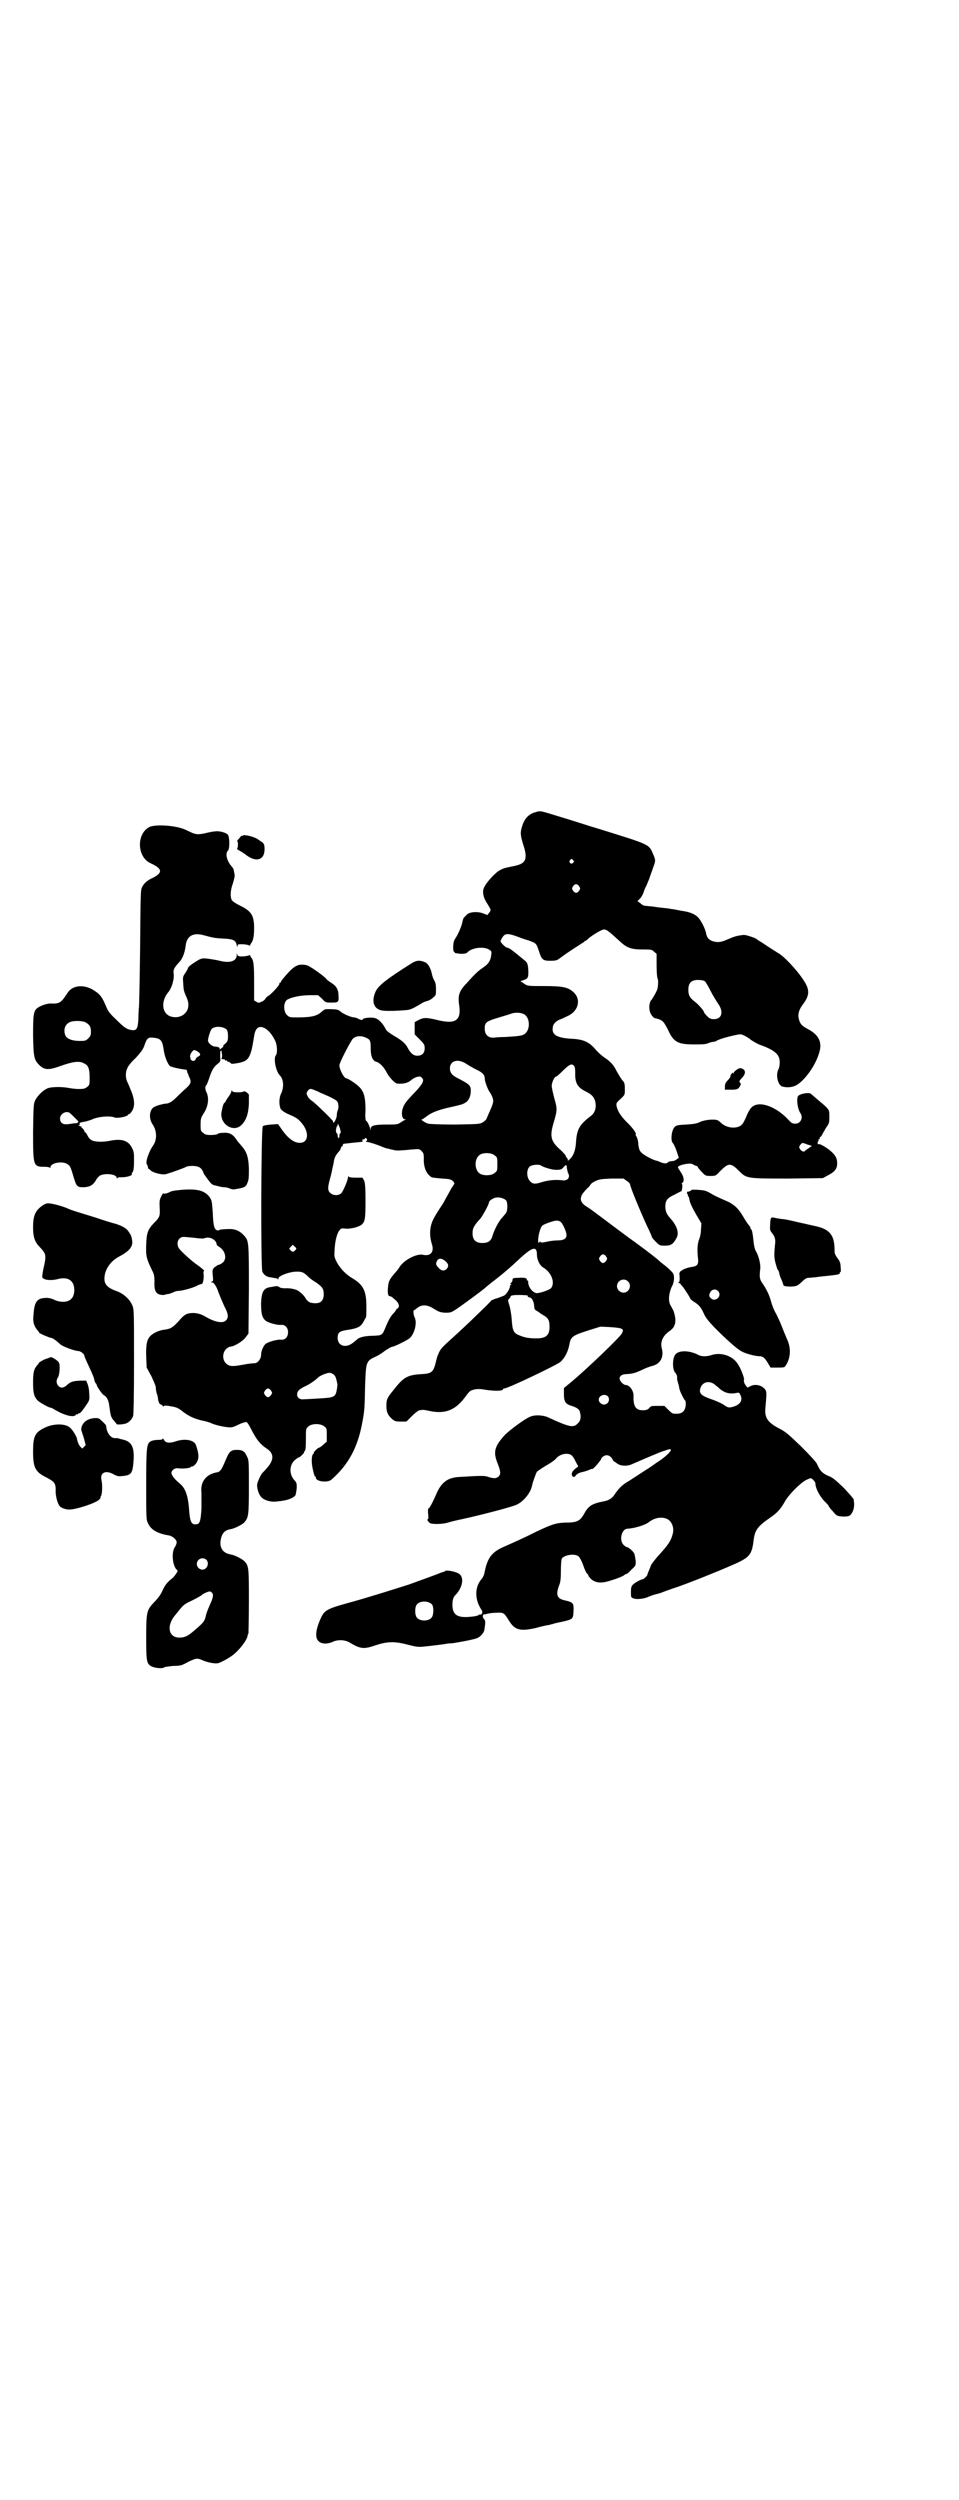 <?xml version="1.0" standalone="no"?>
<!DOCTYPE svg PUBLIC "-//W3C//DTD SVG 20010904//EN"
 "http://www.w3.org/TR/2001/REC-SVG-20010904/DTD/svg10.dtd">
<svg version="1.0" xmlns="http://www.w3.org/2000/svg"
 width="1102pt" height="2870pt" viewBox="0 0 1102 2870"
 preserveAspectRatio="xMidYMid meet">
<g transform="translate(0,2870) scale(0.5,-0.5)"
fill="#000000" stroke="none">
<path d="M1230 3875 c-15 -4 -25 -15 -30 -32 -5 -15 -4 -22 4 -47 2 -6 4 -15
4 -20 0 -16 -7 -21 -34 -26 -15 -3 -18 -4 -27 -9 -11 -7 -31 -29 -35 -40 -4
-9 -1 -23 8 -36 9 -15 9 -14 4 -21 l-4 -5 -10 4 c-14 5 -33 3 -38 -4 -2 -2 -5
-5 -6 -6 -1 -1 -3 -7 -4 -13 -3 -11 -10 -27 -17 -37 -4 -6 -5 -27 -1 -29 1 0
2 -1 1 -2 0 0 5 -1 13 -2 10 0 14 1 16 3 9 11 39 15 51 6 5 -3 5 -5 4 -11 -1
-13 -7 -22 -18 -29 -10 -7 -17 -12 -38 -36 -17 -17 -21 -28 -18 -49 6 -38 -8
-47 -54 -35 -22 5 -28 5 -41 -2 l-7 -4 0 -14 0 -14 12 -12 c10 -10 11 -12 11
-20 0 -11 -6 -17 -17 -17 -9 0 -16 6 -23 20 -5 9 -15 17 -31 26 -11 7 -17 11
-19 16 -6 12 -16 22 -23 24 -8 3 -28 1 -29 -2 -1 -3 -5 -2 -11 1 -3 2 -8 3 -9
3 -7 0 -25 8 -31 13 -5 5 -9 6 -30 6 -7 0 -8 -1 -15 -7 -10 -9 -24 -12 -54
-12 -18 0 -19 0 -25 6 -7 7 -8 25 -1 33 6 6 31 12 54 12 l19 0 9 -8 c8 -9 9
-9 22 -9 15 0 17 1 16 15 0 15 -5 23 -16 30 -5 3 -10 7 -11 8 -2 5 -41 33 -47
33 -3 1 -7 1 -9 1 -11 1 -21 -5 -35 -21 -8 -9 -15 -17 -14 -18 0 -1 -1 -2 -2
-2 -1 0 -2 -1 -2 -3 0 -4 -21 -26 -26 -28 -2 -1 -4 -3 -6 -6 -1 -2 -5 -6 -9
-7 -6 -3 -7 -3 -12 0 l-5 3 0 41 c0 41 -1 51 -7 58 -2 2 -2 4 -2 5 1 1 -1 0
-4 -1 -3 -1 -10 -2 -15 -2 -8 0 -10 1 -11 5 0 3 -1 3 -1 -2 0 -14 -16 -19 -39
-13 -8 2 -21 4 -28 5 -12 1 -14 1 -24 -5 -13 -8 -21 -14 -21 -17 0 -1 -3 -6
-6 -11 -6 -8 -6 -10 -5 -23 1 -16 1 -17 6 -29 6 -13 7 -19 5 -29 -5 -17 -24
-25 -42 -18 -18 8 -20 34 -4 54 9 10 15 32 13 44 -1 9 1 13 14 27 7 8 12 21
14 39 3 20 17 28 40 22 22 -6 26 -7 46 -8 23 -1 29 -4 31 -15 1 -5 2 -5 2 -2
0 4 1 4 10 4 5 0 12 -1 15 -2 3 -1 5 -2 4 -1 0 1 0 3 2 5 5 6 7 17 7 35 0 29
-6 39 -33 52 -8 4 -16 9 -18 12 -4 6 -4 22 2 38 3 10 5 17 4 22 -1 3 -1 8 -2
9 0 2 -2 6 -4 8 -12 13 -16 31 -9 37 4 4 4 30 0 36 -3 5 -21 10 -30 8 -4 0
-14 -2 -22 -4 -8 -2 -18 -3 -21 -2 -6 1 -8 2 -25 10 -22 10 -69 13 -83 6 -30
-16 -28 -69 3 -83 29 -13 29 -23 0 -36 -9 -5 -16 -11 -20 -20 -3 -6 -3 -23 -4
-140 -1 -73 -2 -135 -3 -138 0 -3 -1 -13 -1 -23 -1 -23 -4 -28 -16 -26 -11 2
-16 5 -36 25 -15 14 -18 19 -23 31 -7 17 -12 25 -24 33 -24 17 -52 15 -64 -4
-15 -23 -18 -25 -39 -24 -6 0 -21 -4 -28 -9 -11 -7 -12 -14 -12 -65 1 -50 2
-56 16 -69 10 -9 19 -10 40 -3 36 13 50 15 62 8 9 -4 12 -12 12 -33 0 -14 0
-16 -5 -20 -3 -3 -8 -5 -11 -5 -10 -1 -21 0 -32 2 -15 3 -40 3 -49 -1 -10 -4
-22 -16 -28 -27 -4 -9 -4 -12 -5 -71 0 -81 0 -82 27 -82 6 0 11 -1 11 -2 1 -1
2 -1 2 1 0 10 28 15 39 7 6 -4 7 -5 14 -29 7 -23 8 -24 24 -24 14 1 21 5 28
17 2 4 6 8 9 10 12 6 38 3 38 -5 0 -2 1 -2 2 -1 0 2 6 2 11 2 10 0 24 4 22 7
-1 0 0 3 2 5 2 3 3 11 3 25 0 18 0 22 -5 31 -8 16 -23 21 -49 16 -19 -4 -38
-3 -45 2 -3 2 -6 6 -8 10 -2 4 -4 7 -5 7 -1 0 -2 1 -2 3 0 1 -2 4 -4 6 -2 1
-3 3 -3 4 1 0 0 1 -2 1 -1 0 -3 1 -4 2 -1 2 -1 2 1 1 2 -1 2 -1 1 2 -1 3 1 4
14 6 4 1 10 3 13 4 13 7 43 10 54 5 6 -2 28 2 30 6 0 1 1 2 3 2 1 0 4 3 7 8 7
12 5 29 -5 51 -1 3 -4 10 -6 14 -5 10 -5 24 0 33 1 4 10 15 19 23 11 12 16 19
19 26 7 21 9 22 25 20 13 -2 17 -6 20 -26 2 -16 9 -34 15 -39 3 -2 24 -7 37
-8 1 -1 2 -2 2 -4 0 -2 1 -4 2 -5 0 -1 1 -2 1 -3 0 0 1 -4 3 -7 4 -10 3 -14
-12 -27 -8 -7 -17 -16 -20 -19 -8 -8 -16 -13 -23 -13 -3 0 -11 -2 -18 -4 -11
-4 -13 -6 -16 -12 -4 -9 -3 -22 4 -32 10 -15 10 -35 1 -48 -10 -14 -19 -40
-14 -44 1 -2 2 -4 2 -6 0 -2 1 -4 2 -4 1 0 3 -2 5 -4 6 -5 27 -10 34 -8 20 6
44 15 47 17 1 1 7 2 14 2 14 0 21 -4 25 -14 1 -4 4 -8 5 -9 1 -2 5 -7 8 -11 4
-6 8 -9 11 -10 4 -1 9 -2 12 -3 4 -1 9 -2 13 -2 3 0 9 -1 12 -3 3 -1 7 -2 9
-2 25 4 28 5 32 16 3 7 3 14 3 33 -1 25 -5 38 -17 51 -3 4 -9 10 -12 15 -8 12
-16 16 -30 15 -6 0 -12 -1 -13 -3 -2 -1 -8 -2 -15 -2 -11 0 -14 1 -18 5 -6 4
-6 6 -6 19 0 14 1 16 8 27 9 14 12 33 6 46 -4 8 -4 15 -1 17 1 1 4 8 7 17 6
19 11 26 20 33 6 5 6 6 5 16 0 5 0 11 1 13 1 3 2 1 3 -6 1 -6 0 -11 -1 -11 -1
-1 1 -2 4 -2 3 0 5 -1 4 -2 -1 -1 0 -1 2 -1 2 1 3 0 3 -1 0 -1 1 -2 3 -2 1 0
4 -1 5 -3 2 -2 4 -2 16 0 17 3 23 7 28 18 3 7 5 12 10 44 2 14 7 21 15 21 11
0 25 -13 34 -33 4 -9 5 -27 1 -32 -6 -7 0 -37 9 -46 9 -9 10 -27 3 -42 -5 -10
-5 -26 -1 -35 2 -3 7 -7 15 -11 21 -9 24 -11 32 -20 19 -21 18 -47 -3 -47 -14
0 -28 11 -43 33 l-7 10 -16 -1 c-10 -1 -18 -2 -19 -4 -4 -4 -5 -326 -1 -334 4
-8 10 -12 20 -13 6 -1 11 -2 12 -2 1 0 3 -1 3 -2 1 -1 2 0 2 2 0 5 20 13 36
15 16 1 21 0 32 -11 4 -4 12 -10 19 -14 14 -10 17 -14 17 -27 0 -15 -8 -22
-24 -20 -9 1 -12 3 -17 10 -4 7 -9 12 -16 17 -4 4 -19 8 -31 7 -7 0 -13 1 -14
3 -2 1 -4 2 -6 2 -2 0 -7 -1 -13 -2 -17 -2 -22 -10 -23 -38 0 -22 2 -32 10
-39 6 -5 27 -11 36 -10 9 1 16 -6 16 -17 0 -11 -7 -18 -16 -17 -9 1 -30 -5
-36 -10 -5 -5 -10 -16 -10 -25 0 -10 -9 -20 -16 -19 -2 0 -13 -1 -23 -3 -27
-5 -34 -5 -42 3 -8 8 -8 23 0 32 3 3 8 6 10 6 9 0 30 13 36 22 l6 8 1 101 c0
109 0 112 -11 124 -10 11 -21 16 -37 15 -8 0 -15 -1 -16 -1 -1 0 -4 -1 -6 -2
-9 -1 -12 9 -13 41 -2 26 -2 27 -7 35 -12 16 -29 20 -66 17 -20 -2 -22 -3 -26
-5 -5 -3 -14 -5 -14 -3 -1 1 -3 -2 -5 -6 -4 -8 -5 -11 -4 -27 1 -20 0 -22 -14
-36 -13 -14 -16 -21 -17 -48 -1 -28 0 -32 16 -65 2 -4 3 -11 3 -19 -1 -19 2
-28 11 -31 3 -1 9 -2 12 -1 3 1 7 2 10 2 3 1 8 3 11 4 3 2 8 3 10 3 9 0 31 6
42 11 5 3 11 5 13 5 2 0 5 12 4 22 -1 4 0 8 1 8 2 0 -6 7 -16 14 -12 8 -36 30
-42 38 -7 12 -1 26 11 26 3 0 14 -1 24 -2 14 -2 21 -2 24 -1 12 5 28 -4 28
-15 0 -1 3 -3 6 -5 14 -9 18 -27 8 -36 -4 -3 -8 -5 -9 -5 -1 0 -4 -1 -6 -3 -2
-2 -3 -3 -3 -2 0 1 -1 0 -3 -3 -3 -3 -3 -7 -2 -17 1 -9 1 -13 -1 -13 -1 0 -2
-1 -2 -2 0 -2 1 -2 1 -1 3 3 11 -9 15 -22 3 -8 9 -22 13 -31 10 -19 11 -27 4
-34 -7 -7 -25 -4 -47 9 -13 8 -27 10 -40 7 -6 -2 -11 -5 -21 -17 -15 -16 -19
-18 -33 -20 -11 -1 -25 -7 -32 -14 -8 -8 -11 -19 -10 -48 l1 -25 11 -20 c5
-11 10 -22 10 -25 0 -4 1 -10 2 -14 2 -4 3 -10 3 -12 1 -8 3 -13 7 -14 2 -1 4
-2 4 -3 0 -2 1 -2 3 0 1 1 7 1 16 -1 13 -2 17 -4 27 -12 14 -11 28 -17 46 -21
7 -1 15 -4 18 -5 7 -4 28 -9 40 -10 8 -1 12 0 24 6 8 4 16 6 18 6 3 -1 7 -8
13 -20 11 -21 19 -31 34 -41 17 -11 17 -26 1 -44 -5 -6 -10 -11 -11 -12 -2 -1
-11 -19 -12 -26 -1 -8 3 -22 9 -29 7 -8 24 -13 39 -10 3 0 10 1 15 2 11 2 22
7 25 12 1 2 2 10 3 16 0 11 0 13 -6 19 -12 14 -11 35 2 46 4 3 8 6 9 6 3 0 14
12 12 12 -1 0 -1 1 1 2 2 1 3 7 3 27 0 25 0 25 6 30 8 7 28 7 36 0 6 -4 6 -6
6 -20 l0 -15 -8 -7 c-4 -4 -9 -7 -10 -7 -3 0 -14 -12 -12 -12 1 0 1 -1 -1 -2
-4 -3 -5 -19 -1 -36 2 -9 4 -16 5 -16 1 0 2 -1 2 -3 0 -9 28 -12 36 -4 40 35
61 76 71 133 5 26 5 34 6 80 2 57 2 59 24 69 7 3 14 8 17 10 6 5 19 13 22 13
4 0 35 15 40 20 11 10 17 36 11 47 -3 6 -4 17 -1 17 0 0 4 2 7 5 10 8 23 8 38
-2 10 -6 13 -8 25 -9 13 0 14 0 25 7 11 7 67 48 69 51 1 1 12 10 25 20 23 18
36 30 50 43 33 31 43 33 43 12 0 -11 6 -24 14 -29 19 -11 28 -34 19 -47 -4 -5
-28 -13 -35 -12 -10 3 -19 16 -18 27 0 1 -1 2 -2 2 -1 0 -2 1 -1 2 0 4 -7 5
-21 4 -10 0 -12 -1 -12 -4 0 -2 -1 -5 -3 -7 -3 -2 -3 -3 -1 -3 2 0 2 -1 1 -1
-2 -1 -3 -3 -3 -4 0 -6 -8 -19 -14 -22 -3 -1 -10 -4 -16 -6 -5 -1 -11 -4 -13
-5 -1 -2 -16 -17 -33 -33 -17 -17 -41 -39 -53 -50 -28 -25 -30 -28 -34 -36 -5
-11 -5 -13 -9 -29 -5 -16 -9 -20 -31 -21 -32 -2 -41 -6 -65 -37 -14 -17 -16
-21 -16 -36 0 -14 3 -21 13 -30 6 -5 8 -6 20 -6 l13 0 13 13 c7 7 15 13 17 13
2 0 6 1 8 1 1 0 9 -1 17 -3 36 -7 59 3 82 35 4 6 9 11 11 12 10 4 17 5 34 2
18 -3 40 -3 40 1 0 1 1 2 3 2 8 0 121 54 129 61 11 10 18 25 21 42 3 16 8 19
42 30 l29 9 21 -1 c31 -2 34 -4 28 -15 -7 -11 -79 -80 -116 -111 l-17 -14 0
-14 c0 -18 4 -23 18 -27 12 -4 18 -8 19 -15 3 -11 1 -20 -5 -25 -10 -11 -19
-9 -69 14 -11 5 -31 6 -41 1 -11 -4 -49 -32 -59 -43 -23 -26 -26 -38 -15 -65
7 -18 7 -24 2 -29 -5 -5 -12 -5 -24 -1 -8 3 -14 3 -64 0 -29 -1 -44 -12 -56
-41 -7 -16 -15 -32 -18 -32 0 0 -1 -5 0 -12 1 -7 0 -12 0 -12 -4 0 -1 -5 4 -9
5 -3 28 -3 41 1 3 1 18 5 33 8 46 10 114 28 125 33 17 8 33 28 36 45 1 6 9 28
11 31 1 1 11 8 21 14 11 6 20 13 22 15 5 7 15 12 24 12 11 0 15 -3 22 -18 l6
-11 -8 -6 c-5 -5 -7 -8 -7 -12 1 -7 6 -8 9 -3 4 5 9 7 19 9 4 1 9 3 12 4 4 2
7 3 7 2 2 -1 21 21 21 24 0 2 3 4 6 6 7 4 15 1 20 -8 1 -3 3 -5 4 -5 1 0 3 -2
6 -4 7 -6 23 -7 34 -2 37 16 67 29 75 31 1 0 5 2 9 3 15 4 -1 -14 -28 -31 -8
-6 -16 -11 -17 -12 -4 -2 -34 -22 -45 -29 -16 -9 -23 -16 -34 -32 -5 -8 -13
-13 -24 -15 -26 -5 -35 -10 -44 -26 -11 -20 -17 -23 -47 -23 -19 -1 -27 -3
-65 -21 -32 -16 -46 -22 -73 -34 -30 -13 -39 -26 -46 -62 -1 -4 -3 -8 -5 -11
-14 -15 -17 -37 -9 -58 3 -7 7 -14 8 -15 3 -3 1 -11 -3 -10 -2 0 -4 0 -4 -1 0
-1 -4 -2 -9 -3 -35 -5 -49 0 -51 21 -1 13 1 23 7 28 15 16 20 37 10 47 -6 6
-30 11 -34 8 -1 -1 -2 -2 -3 -2 -2 0 -10 -3 -17 -6 -8 -3 -35 -13 -63 -23 -25
-8 -101 -32 -135 -41 -57 -16 -60 -17 -71 -44 -9 -22 -10 -39 -1 -46 7 -6 19
-6 31 -1 12 6 29 5 39 -1 25 -15 33 -16 59 -7 27 9 44 10 74 2 24 -6 25 -6 44
-4 19 2 25 3 41 5 4 1 12 2 18 2 21 3 51 9 58 12 7 3 15 12 16 18 3 19 3 22
-1 26 -2 3 -3 5 -2 8 1 2 2 3 2 3 0 -1 2 -1 5 0 3 1 13 3 22 3 18 1 19 1 30
-17 14 -23 26 -26 62 -18 14 4 28 7 31 7 3 1 6 2 8 2 1 1 10 3 20 5 26 6 27 6
28 23 1 21 0 22 -22 27 -16 4 -19 13 -11 34 3 7 4 15 4 33 0 13 1 26 2 28 4 8
28 13 38 6 2 -1 7 -9 11 -20 3 -9 7 -18 9 -20 2 -1 3 -3 3 -4 0 -1 2 -4 5 -7
6 -7 17 -11 30 -9 10 1 42 12 47 16 2 2 4 3 5 3 2 0 7 4 12 10 10 9 10 9 10
20 -1 6 -2 13 -3 16 -2 6 -14 16 -18 16 -1 0 -4 2 -7 5 -11 11 -4 37 9 37 16
1 40 8 49 15 13 10 28 13 41 8 12 -5 18 -21 14 -35 -4 -16 -11 -26 -34 -51 -7
-8 -14 -17 -16 -21 -1 -4 -4 -10 -5 -13 -2 -4 -3 -7 -3 -8 0 -3 -9 -11 -11
-11 -4 0 -20 -9 -23 -13 -3 -3 -4 -7 -4 -16 0 -12 0 -13 6 -15 7 -3 25 -1 35
4 5 2 13 5 18 6 5 1 11 3 13 4 3 1 18 7 34 12 34 12 89 34 128 51 39 17 44 23
48 57 3 23 9 31 36 50 19 13 25 20 35 37 8 16 39 47 52 52 9 4 9 4 14 -1 3 -3
5 -6 5 -8 0 -11 10 -30 21 -41 5 -5 9 -9 9 -10 0 -1 4 -7 10 -13 9 -11 10 -11
23 -12 11 0 13 0 18 4 5 6 8 14 8 24 0 4 -1 9 -1 11 0 2 -11 14 -23 27 -21 20
-26 24 -37 28 -13 6 -18 12 -24 26 -2 5 -15 19 -37 41 -29 28 -36 34 -50 41
-27 14 -34 25 -32 47 3 33 3 37 0 42 -7 10 -22 14 -33 9 l-8 -4 -4 5 c-4 5 -5
9 -4 15 0 3 -7 23 -13 32 -11 20 -38 30 -61 23 -11 -4 -24 -4 -31 0 -21 11
-45 11 -53 1 -7 -9 -7 -35 0 -42 3 -3 5 -9 4 -14 0 -1 1 -5 2 -8 1 -4 3 -10 3
-13 1 -7 11 -27 14 -29 1 -1 1 -6 1 -11 -2 -13 -8 -19 -21 -19 -9 0 -10 0 -19
9 l-9 9 -15 0 c-15 0 -16 0 -20 -5 -4 -4 -7 -5 -15 -5 -16 0 -22 9 -21 34 0
11 -9 24 -18 24 -5 0 -14 9 -14 15 0 6 6 10 16 10 14 1 19 2 36 10 8 4 19 8
24 9 18 5 26 20 21 40 -4 15 2 29 18 40 10 7 14 15 13 29 -1 7 -3 15 -5 19 -2
4 -5 9 -6 11 -6 10 -4 29 4 45 2 3 4 11 4 17 0 9 -1 11 -8 18 -4 4 -11 10 -15
13 -4 3 -9 7 -11 9 -5 5 -27 22 -53 41 -24 17 -54 40 -85 63 -12 9 -24 18 -28
20 -10 6 -15 13 -14 20 1 7 3 10 14 22 4 3 7 7 8 9 1 2 6 6 11 8 8 4 12 5 37
6 l28 0 7 -5 c5 -3 8 -7 8 -8 0 -6 25 -66 40 -98 6 -12 10 -22 10 -23 0 -1 4
-6 9 -11 9 -9 9 -9 22 -9 13 0 18 3 26 18 6 11 1 27 -13 43 -10 11 -12 16 -13
27 0 16 4 21 21 29 8 4 15 8 16 8 2 2 3 17 1 17 -1 0 -1 1 1 2 5 3 4 14 -3 24
-4 6 -7 11 -7 12 0 5 28 11 34 7 3 -2 7 -4 9 -4 1 -1 3 -2 3 -3 0 -1 4 -6 9
-11 8 -9 10 -9 20 -9 11 0 12 0 21 10 21 21 25 21 46 0 16 -16 19 -16 112 -16
l79 1 11 6 c16 8 22 15 22 28 0 12 -4 19 -17 30 -10 8 -23 15 -25 14 -1 -1 -2
0 -3 2 0 2 0 3 1 4 1 1 2 2 1 3 -1 1 0 2 1 2 1 0 2 1 2 3 0 2 1 3 2 3 1 0 2 2
3 4 1 2 5 9 9 16 8 11 8 13 8 26 0 16 1 16 -23 36 -10 8 -18 16 -19 16 -2 5
-27 1 -30 -5 -4 -6 -1 -29 5 -38 8 -11 1 -25 -11 -25 -7 0 -9 1 -18 11 -30 31
-69 43 -84 25 -3 -3 -8 -12 -11 -20 -3 -7 -7 -15 -9 -17 -10 -12 -36 -10 -49
3 -2 2 -6 5 -8 6 -8 3 -29 1 -40 -4 -8 -4 -16 -5 -32 -6 -21 -1 -23 -2 -27 -6
-7 -8 -9 -31 -4 -36 2 -2 6 -10 9 -19 l5 -15 -5 -4 c-2 -2 -7 -4 -11 -4 -3 0
-8 -1 -9 -3 -3 -3 -9 -3 -18 1 -2 1 -7 3 -12 4 -11 4 -29 14 -33 20 -3 3 -4
10 -5 16 0 7 -2 14 -4 18 -2 3 -3 6 -2 6 3 0 -7 15 -20 27 -14 14 -22 26 -24
38 -1 5 0 7 4 11 16 15 15 13 15 28 0 12 -1 15 -6 20 -3 4 -8 12 -12 19 -7 15
-15 24 -29 33 -6 4 -15 12 -20 18 -14 17 -28 24 -56 25 -31 2 -43 8 -43 22 0
10 5 17 16 22 4 1 12 5 18 8 24 10 32 36 16 53 -13 13 -24 16 -70 16 -37 0
-38 0 -46 6 l-8 5 8 3 c10 3 11 7 10 25 -1 11 -2 14 -6 18 -29 24 -38 31 -42
31 -2 0 -6 3 -10 7 -6 7 -7 7 -4 12 7 14 12 15 33 8 8 -3 21 -8 29 -10 19 -7
18 -6 25 -26 6 -19 9 -21 27 -21 9 0 14 1 18 4 3 2 16 12 30 21 14 9 26 17 28
18 1 2 3 3 4 3 1 0 3 2 5 4 10 9 32 22 37 22 6 0 11 -4 34 -25 18 -17 27 -21
55 -21 19 0 21 0 26 -5 l6 -5 0 -26 c0 -15 1 -28 2 -30 2 -3 2 -15 0 -24 -1
-5 -10 -21 -14 -26 -4 -4 -6 -15 -4 -24 1 -8 9 -18 13 -18 7 -1 14 -4 18 -8 2
-2 7 -10 11 -18 13 -29 23 -34 60 -34 17 0 27 0 33 3 5 2 10 3 12 3 2 0 5 1 8
3 8 4 22 8 40 12 14 3 15 3 23 -1 4 -2 11 -6 14 -9 4 -3 13 -8 19 -11 37 -13
48 -23 48 -41 0 -5 -1 -13 -3 -16 -7 -14 -1 -38 10 -40 12 -3 25 -1 34 5 22
15 45 51 51 78 5 21 -4 37 -27 49 -15 8 -18 12 -21 23 -3 11 0 22 10 35 15 20
15 33 1 54 -16 25 -47 57 -59 63 -3 2 -13 8 -22 14 -9 6 -18 12 -20 13 -2 1
-5 3 -6 4 -2 2 -9 5 -16 7 -12 4 -14 4 -25 2 -7 -1 -16 -4 -20 -6 -18 -8 -23
-9 -30 -9 -15 1 -24 7 -26 19 -2 12 -13 33 -20 39 -8 7 -17 11 -38 14 -10 2
-20 4 -23 4 -3 1 -13 2 -23 3 -10 1 -20 3 -23 3 -3 0 -8 1 -11 1 -5 0 -9 2
-13 6 l-7 5 6 6 c3 3 7 10 9 17 2 6 5 12 6 13 0 1 3 8 6 15 2 7 7 19 9 26 6
16 6 17 0 31 -10 23 -6 21 -125 58 -24 7 -63 20 -87 27 -49 15 -46 15 -59 11z
m87 -110 c3 -3 3 -3 0 -6 -4 -5 -11 1 -7 6 4 4 4 4 7 0z m14 -60 c3 -5 3 -5 0
-10 -2 -3 -5 -5 -7 -5 -2 0 -5 2 -7 5 -3 5 -3 5 0 10 2 3 5 5 7 5 2 0 5 -2 7
-5z m289 -218 c2 -2 8 -12 13 -22 5 -10 13 -23 17 -29 14 -19 9 -36 -9 -36 -7
0 -10 1 -16 7 -4 4 -7 8 -7 9 0 3 -12 17 -21 24 -12 9 -15 15 -15 28 0 15 7
22 22 22 7 0 13 -1 16 -3z m-415 -76 c13 -8 14 -34 2 -44 -5 -5 -13 -6 -46 -8
-11 0 -21 -1 -22 -1 -15 -3 -25 5 -25 20 0 14 3 17 30 25 13 4 27 8 32 10 10
3 22 2 29 -2z m-1009 -18 c9 -5 13 -10 13 -21 0 -9 -1 -11 -6 -16 -6 -6 -7 -6
-21 -6 -16 0 -29 5 -32 13 -5 14 0 27 13 31 9 3 27 2 33 -1z m325 -17 c2 -3 3
-8 3 -15 0 -10 -1 -12 -6 -17 -4 -3 -6 -6 -5 -6 1 0 0 -2 -3 -4 -5 -4 -7 -5
-5 -2 1 2 -4 5 -11 5 -6 0 -16 8 -16 14 0 6 6 25 9 27 8 7 27 5 34 -2z m321
-19 c9 -4 10 -7 10 -26 0 -17 5 -27 13 -29 8 -2 18 -13 24 -25 5 -10 19 -25
24 -25 14 -1 24 1 32 8 2 2 7 5 12 7 8 2 9 2 13 -2 3 -4 3 -5 1 -11 -2 -4 -7
-10 -11 -15 -24 -25 -28 -30 -32 -38 -7 -14 -5 -31 3 -31 3 0 3 -1 0 -1 -2 -1
-7 -4 -10 -6 -7 -5 -10 -5 -31 -5 -29 0 -38 -2 -38 -10 -1 -5 -1 -5 -1 0 -2 7
-7 18 -10 19 -1 1 -2 8 -1 24 0 28 -3 41 -13 52 -6 7 -27 21 -31 21 -5 0 -16
20 -16 30 0 6 23 50 30 60 7 8 20 9 32 3z m-382 -38 c0 -2 -2 -4 -5 -5 -3 -2
-5 -4 -5 -5 0 -4 -7 -7 -10 -3 -2 1 -3 3 -2 3 0 0 0 2 -1 4 -1 5 4 14 9 16 4
0 14 -6 14 -10z m605 -18 c5 -2 8 -5 9 -5 1 -1 8 -5 17 -10 18 -8 23 -14 23
-22 0 -7 7 -25 11 -31 2 -2 5 -8 7 -13 3 -9 2 -13 -8 -35 -3 -7 -6 -14 -6 -14
0 -1 -3 -4 -7 -7 -8 -5 -8 -5 -64 -6 -35 0 -59 1 -63 2 -7 2 -19 10 -14 10 1
0 7 4 12 8 11 8 25 13 45 18 31 7 36 8 42 12 8 4 13 15 13 27 0 13 -2 15 -33
31 -11 6 -15 12 -15 21 0 15 14 22 31 14z m254 -8 c2 -2 3 -7 3 -15 -1 -24 5
-34 22 -43 15 -7 21 -13 24 -24 3 -14 0 -26 -11 -34 -25 -19 -31 -30 -33 -57
-1 -21 -6 -34 -15 -42 -3 -3 -5 -4 -4 -3 0 2 0 4 -1 5 -2 2 -3 4 -4 6 0 2 -5
7 -11 13 -23 20 -26 31 -17 62 9 30 9 33 2 57 -3 12 -6 24 -6 29 0 7 6 21 10
21 1 0 7 5 13 11 17 17 23 20 28 14z m-596 -56 c5 -2 10 -4 13 -6 3 -1 12 -5
21 -9 8 -4 16 -8 18 -11 3 -4 4 -15 1 -21 -1 -2 -2 -7 -2 -12 -1 -7 -7 -19 -8
-15 0 1 -1 2 -1 3 0 2 -43 44 -49 47 -3 2 -7 6 -9 10 -3 6 -3 7 0 12 5 6 6 6
16 2z m-562 -53 c9 -8 21 -20 19 -20 -1 0 -2 -1 -1 -2 0 0 -2 -1 -5 -1 -3 0
-10 -1 -16 -2 -14 -2 -20 3 -20 13 0 11 15 19 23 12z m620 -34 c2 -8 3 -11 1
-12 -1 0 -2 -3 -2 -6 0 -4 -1 -6 -2 -5 -1 1 -2 3 -2 6 0 3 -1 5 -2 5 -1 0 -2
3 -2 8 1 4 2 8 2 8 1 0 2 1 2 3 0 5 1 3 5 -7z m61 -30 c-2 -1 -2 -2 2 -2 2 0
13 -3 24 -7 10 -4 20 -8 22 -8 2 0 7 -2 13 -3 6 -2 14 -2 23 -1 7 0 19 2 25 2
12 1 13 1 18 -4 4 -4 5 -6 5 -16 -1 -21 6 -37 18 -44 2 -1 12 -2 24 -3 18 -1
21 -2 25 -6 3 -3 4 -6 3 -6 0 -1 -4 -6 -8 -13 -12 -22 -14 -25 -17 -31 -7 -11
-13 -19 -19 -30 -12 -19 -15 -41 -7 -66 5 -17 -4 -27 -21 -23 -14 3 -42 -11
-53 -27 -3 -5 -7 -10 -8 -11 -15 -17 -18 -22 -19 -34 -2 -15 0 -23 3 -23 3 0
5 -1 15 -10 7 -7 9 -14 4 -18 -2 -1 -4 -3 -4 -4 0 -1 -4 -6 -8 -10 -5 -6 -10
-15 -14 -25 -10 -24 -9 -23 -31 -24 -19 0 -33 -4 -37 -9 -1 -1 -5 -4 -10 -8
-16 -12 -34 -6 -34 12 0 13 4 16 26 19 19 3 27 7 32 16 2 3 4 7 5 9 3 3 3 6 3
29 0 35 -7 49 -32 64 -14 8 -28 22 -36 37 -6 12 -6 13 -5 29 1 21 6 39 12 45
3 4 5 4 14 3 11 -1 30 4 36 9 8 7 9 14 9 55 0 32 -1 40 -3 46 l-4 7 -15 0
c-11 0 -16 1 -17 3 0 1 -1 1 -1 -1 0 -7 -12 -35 -16 -38 -7 -6 -19 -5 -25 1
-7 6 -6 14 2 42 2 10 5 23 6 28 1 10 4 16 11 24 2 2 5 6 5 8 1 3 2 5 3 5 1 0
2 1 2 3 0 2 1 3 3 3 2 0 17 2 28 3 3 0 8 1 10 1 4 0 5 1 4 4 -1 1 -1 2 0 2 1
-1 3 0 5 1 2 3 3 3 5 0 1 -2 1 -4 -1 -5z m1014 -8 l10 -3 -7 -5 c-5 -3 -8 -6
-9 -6 -1 -4 -7 -2 -11 3 -3 5 -3 5 0 10 5 6 4 6 17 1z m-719 -25 c6 -4 6 -6 6
-20 0 -14 0 -16 -6 -20 -7 -7 -28 -7 -35 -1 -12 9 -12 33 0 42 7 6 28 6 35 -1z
m106 -23 c6 -4 25 -10 35 -10 11 0 13 1 17 6 7 7 7 7 8 -3 1 -5 2 -10 3 -11 5
-10 -2 -18 -14 -16 -16 2 -33 0 -46 -4 -15 -5 -21 -5 -27 1 -9 8 -10 28 -1 35
5 4 22 5 25 2z m-80 -80 c4 -5 4 -23 0 -29 -1 -2 -6 -7 -9 -11 -8 -8 -18 -28
-22 -41 -3 -12 -10 -17 -23 -17 -16 0 -23 7 -23 23 0 11 4 18 18 33 5 6 20 33
20 38 0 3 8 8 14 10 9 2 20 -1 25 -6z m127 -51 c5 -6 12 -22 12 -29 0 -8 -7
-12 -19 -12 -7 0 -16 -1 -21 -2 -14 -3 -20 -4 -20 -1 0 1 -1 1 -2 -1 -5 -8 -4
15 2 30 3 8 4 9 17 14 19 7 25 7 31 1z m-611 -63 c-4 -5 -7 -5 -11 -1 -4 4 -4
4 0 8 l5 5 4 -4 c5 -4 5 -5 2 -8z m714 -15 c3 -5 3 -5 0 -10 -2 -3 -5 -5 -7
-5 -2 0 -5 2 -7 5 -3 5 -3 5 0 10 2 3 5 5 7 5 2 0 5 -2 7 -5z m-369 -11 c7 -6
8 -12 2 -18 -5 -5 -12 -4 -18 3 -7 7 -7 10 -3 17 4 6 11 5 19 -2z m419 -46
c10 -9 3 -26 -10 -26 -8 0 -15 7 -15 15 0 13 16 20 25 11z m-233 -32 c2 0 3
-1 3 -2 -1 -1 1 -2 4 -3 2 0 6 -3 7 -6 3 -6 3 -8 4 -17 0 -4 2 -6 6 -8 3 -2 5
-3 6 -4 1 -1 4 -3 9 -6 11 -6 14 -12 14 -26 0 -19 -7 -26 -27 -27 -17 0 -28 1
-40 6 -16 6 -18 10 -20 38 -1 13 -4 29 -6 34 -3 10 -3 10 1 14 2 2 3 3 2 3 -1
0 0 1 2 3 4 2 23 2 35 1z m-443 -182 c4 -4 5 -6 8 -20 1 -3 0 -10 -1 -15 -3
-17 -6 -18 -42 -20 -17 -1 -34 -2 -37 -2 -7 0 -13 5 -12 12 0 7 6 12 16 17 10
4 25 14 33 22 5 4 19 10 26 10 2 0 6 -2 9 -4z m873 -21 c3 -2 7 -6 9 -7 14
-14 27 -18 45 -14 4 1 6 0 8 -6 5 -10 0 -20 -14 -25 -13 -4 -14 -4 -27 5 -7 4
-19 9 -28 12 -20 7 -26 12 -24 22 3 15 17 21 31 13z m-1017 -16 c3 -5 3 -5 0
-10 -2 -3 -5 -5 -7 -5 -2 0 -5 2 -7 5 -3 5 -3 5 0 10 2 3 5 5 7 5 2 0 5 -2 7
-5z m774 -13 c6 -7 1 -19 -9 -19 -6 0 -12 6 -12 11 0 10 14 15 21 8z m-404
-478 c4 -6 4 -24 -1 -30 -7 -9 -27 -9 -34 0 -5 6 -5 24 0 30 7 9 27 9 35 0z"/>
<path d="M559 3822 c-2 -1 -3 -2 -3 -1 0 1 -2 -1 -4 -3 -2 -3 -5 -6 -6 -7 -1
-2 -1 -3 -1 -3 3 0 2 -15 0 -16 -1 -1 1 -3 5 -5 4 -2 10 -6 13 -8 24 -20 45
-15 45 11 0 10 -1 12 -5 16 -4 2 -7 5 -9 6 -7 6 -30 12 -35 10z"/>
<path d="M944 3527 c-54 -34 -73 -49 -80 -62 -11 -23 -6 -41 13 -45 9 -2 38
-1 59 1 8 1 14 4 31 14 4 3 11 6 16 7 4 1 10 5 13 8 6 5 6 6 6 19 0 9 -1 15
-4 20 -2 3 -4 9 -5 13 -3 15 -9 26 -17 29 -12 5 -20 4 -32 -4z"/>
<path d="M1692 3283 c-3 -2 -6 -5 -6 -7 0 -2 -1 -2 -1 0 -1 2 -2 1 -4 -2 -2
-2 -3 -5 -2 -5 0 -1 -2 -5 -6 -9 -5 -5 -7 -9 -7 -14 l0 -8 14 0 c14 0 17 1 21
9 2 3 2 5 0 7 -3 3 -2 4 4 11 10 10 9 19 -1 22 -4 1 -7 0 -12 -4z"/>
<path d="M532 3235 c0 -2 -3 -8 -6 -12 -3 -4 -7 -10 -7 -11 -1 -2 -2 -4 -3 -4
-2 0 -5 -10 -7 -22 -4 -28 28 -47 46 -29 11 11 16 26 17 49 l0 21 -5 5 c-4 2
-6 3 -7 2 0 -1 -6 -2 -13 -2 -10 0 -13 1 -14 4 0 2 -1 2 -1 -1z"/>
<path d="M1589 3008 c1 -1 -6 -5 -9 -4 -1 0 -1 -2 -1 -3 0 -2 0 -3 1 -3 1 0 2
-1 1 -2 -1 -1 0 -2 1 -3 1 0 2 -5 3 -10 1 -5 6 -16 14 -30 l13 -22 -1 -14 c0
-8 -2 -17 -4 -22 -4 -9 -5 -24 -3 -43 2 -15 -1 -19 -14 -21 -9 -1 -20 -5 -26
-10 -3 -2 -3 -6 -2 -13 0 -8 0 -11 -2 -12 -2 -2 -2 -2 1 -2 1 0 3 -1 3 -2 0
-1 2 -3 4 -5 5 -6 18 -26 18 -28 0 -1 4 -5 9 -8 11 -7 16 -12 23 -28 4 -9 11
-17 24 -31 26 -26 50 -48 61 -54 7 -5 32 -12 43 -12 7 0 12 -4 19 -16 l6 -10
16 0 c15 0 16 0 19 5 12 18 12 42 2 62 -3 7 -8 19 -11 27 -3 8 -9 21 -13 29
-5 8 -10 21 -12 29 -4 15 -10 27 -20 42 -6 8 -7 14 -5 31 2 10 -3 30 -9 41 -3
4 -5 13 -6 22 -2 21 -4 29 -6 30 -1 0 -2 1 -1 2 0 1 -1 4 -4 7 -2 2 -8 11 -12
18 -12 21 -23 31 -43 39 -9 4 -23 10 -31 15 -12 7 -15 8 -30 9 -9 1 -16 0 -16
0z m61 -232 c11 -11 -6 -27 -16 -17 -5 4 -5 8 -1 15 4 6 12 7 17 2z"/>
<path d="M99 2973 c-18 -12 -23 -24 -23 -51 0 -23 4 -34 16 -46 14 -15 15 -18
8 -48 -2 -9 -3 -18 -3 -20 2 -7 19 -9 35 -5 14 4 26 2 32 -5 9 -8 9 -32 0 -40
-8 -9 -26 -9 -40 -2 -4 2 -11 4 -16 4 -23 0 -29 -8 -31 -39 -2 -16 1 -25 8
-34 3 -3 5 -6 5 -7 1 -2 25 -12 28 -12 3 0 10 -5 21 -15 6 -5 33 -15 41 -15 5
0 14 -7 14 -11 0 -2 5 -13 12 -28 6 -13 11 -24 11 -29 1 -3 2 -5 3 -6 1 -1 2
-2 2 -3 0 -4 12 -21 16 -24 7 -3 12 -13 13 -24 3 -23 4 -28 11 -35 3 -4 6 -7
6 -8 0 -1 12 -1 19 1 7 1 16 9 19 18 1 3 2 45 2 125 0 116 0 120 -4 129 -6 14
-20 27 -37 33 -20 7 -27 15 -27 28 0 20 13 40 34 51 21 11 30 21 30 32 0 8 -3
19 -6 21 0 1 -2 3 -3 5 -4 6 -13 12 -29 17 -8 2 -28 8 -45 14 -16 5 -36 11
-42 13 -7 2 -19 6 -25 9 -12 5 -37 12 -45 11 -2 0 -7 -2 -10 -4z"/>
<path d="M1772 2943 c-1 -1 -2 -8 -2 -15 -1 -12 0 -14 5 -20 6 -8 8 -14 6 -27
-2 -21 -2 -27 1 -40 2 -7 4 -14 5 -16 2 -1 3 -5 4 -8 0 -4 3 -11 5 -15 2 -5 4
-10 4 -11 0 -4 5 -5 19 -5 12 1 13 1 23 10 8 8 12 10 16 10 4 0 9 1 12 1 3 0
14 2 26 3 30 3 34 4 34 7 0 2 1 3 2 2 0 0 1 5 0 11 0 10 -2 14 -7 21 -6 8 -7
11 -7 19 0 34 -11 48 -45 55 -9 2 -27 6 -40 9 -13 3 -29 7 -36 7 -6 1 -14 2
-17 3 -4 1 -6 1 -8 -1z"/>
<path d="M103 2619 c-7 -3 -12 -7 -13 -7 0 -1 -2 -4 -4 -6 -8 -9 -10 -17 -10
-40 0 -24 2 -33 11 -42 4 -4 25 -16 29 -16 2 0 7 -3 12 -6 21 -12 41 -17 46
-11 1 2 3 2 4 2 1 -1 2 0 2 1 0 1 1 2 2 1 2 -1 9 8 19 23 5 8 5 10 4 23 0 8
-2 17 -4 22 l-3 7 -14 0 c-16 -1 -21 -2 -30 -10 -7 -7 -15 -8 -20 -2 -5 6 -5
13 -1 19 4 6 6 30 2 35 -2 4 -15 12 -18 12 -1 0 -7 -3 -14 -5z"/>
<path d="M200 2479 c-10 -5 -16 -19 -12 -26 0 -1 3 -9 5 -16 l4 -15 -4 -4 -4
-4 -4 4 c-4 4 -7 12 -8 18 0 4 -10 21 -15 25 -10 11 -39 11 -59 1 -23 -11 -27
-20 -27 -55 0 -37 5 -47 32 -60 17 -9 20 -13 20 -28 -1 -12 4 -31 9 -37 3 -4
14 -8 22 -8 16 0 62 15 69 23 3 3 4 5 3 5 -1 0 0 1 1 3 3 4 4 26 1 38 -3 16
10 22 28 12 9 -5 12 -5 21 -4 20 2 23 6 25 36 2 29 -4 42 -22 47 -12 3 -13 3
-14 4 -1 0 -4 0 -6 0 -10 -1 -20 12 -21 28 0 2 -6 8 -15 16 -5 4 -21 2 -29 -3z"/>
<path d="M374 2437 c0 -2 -3 -3 -10 -3 -6 0 -13 -1 -17 -3 -10 -5 -11 -13 -11
-102 0 -72 0 -79 4 -86 6 -15 22 -24 46 -28 10 -1 20 -10 20 -16 0 -3 -2 -8
-4 -11 -8 -11 -6 -40 3 -51 4 -3 4 -4 0 -10 -2 -3 -6 -8 -8 -10 -11 -8 -18
-16 -24 -30 -4 -9 -11 -18 -19 -26 -17 -18 -18 -22 -18 -82 0 -54 1 -59 12
-65 8 -4 26 -6 30 -2 2 1 11 2 20 3 16 0 20 1 34 9 19 9 21 9 31 5 13 -6 29
-9 37 -8 6 1 23 10 34 18 15 11 33 34 35 45 0 2 1 5 2 5 0 1 1 34 1 74 0 78 0
82 -11 93 -5 5 -23 14 -31 15 -19 3 -27 17 -22 37 3 13 10 19 22 21 8 1 26 10
31 15 10 11 11 16 11 81 0 56 0 63 -4 70 -5 12 -10 16 -23 16 -15 0 -18 -3
-28 -27 -8 -19 -11 -24 -21 -25 -23 -5 -36 -22 -33 -46 0 -5 0 -22 0 -37 -2
-31 -4 -36 -14 -36 -9 0 -12 6 -14 28 -2 35 -8 54 -21 65 -3 3 -7 6 -9 8 -6 6
-11 13 -11 17 0 6 7 11 13 11 14 -2 30 0 32 3 1 1 2 2 3 1 1 -1 4 2 8 6 8 11
8 21 0 44 -5 11 -26 15 -48 7 -13 -4 -22 -3 -25 4 -2 3 -3 4 -3 3z m100 -278
c8 -8 2 -23 -9 -23 -3 0 -7 2 -9 4 -11 13 5 29 18 19z m13 -76 c4 -3 3 -11 -3
-24 -8 -18 -10 -24 -12 -33 -2 -9 -7 -14 -27 -31 -14 -12 -21 -15 -33 -15 -25
0 -30 28 -9 52 3 4 9 11 13 16 5 6 11 11 23 16 16 8 23 12 25 14 1 2 14 8 18
8 1 0 4 -1 5 -3z"/>
</g>
</svg>
